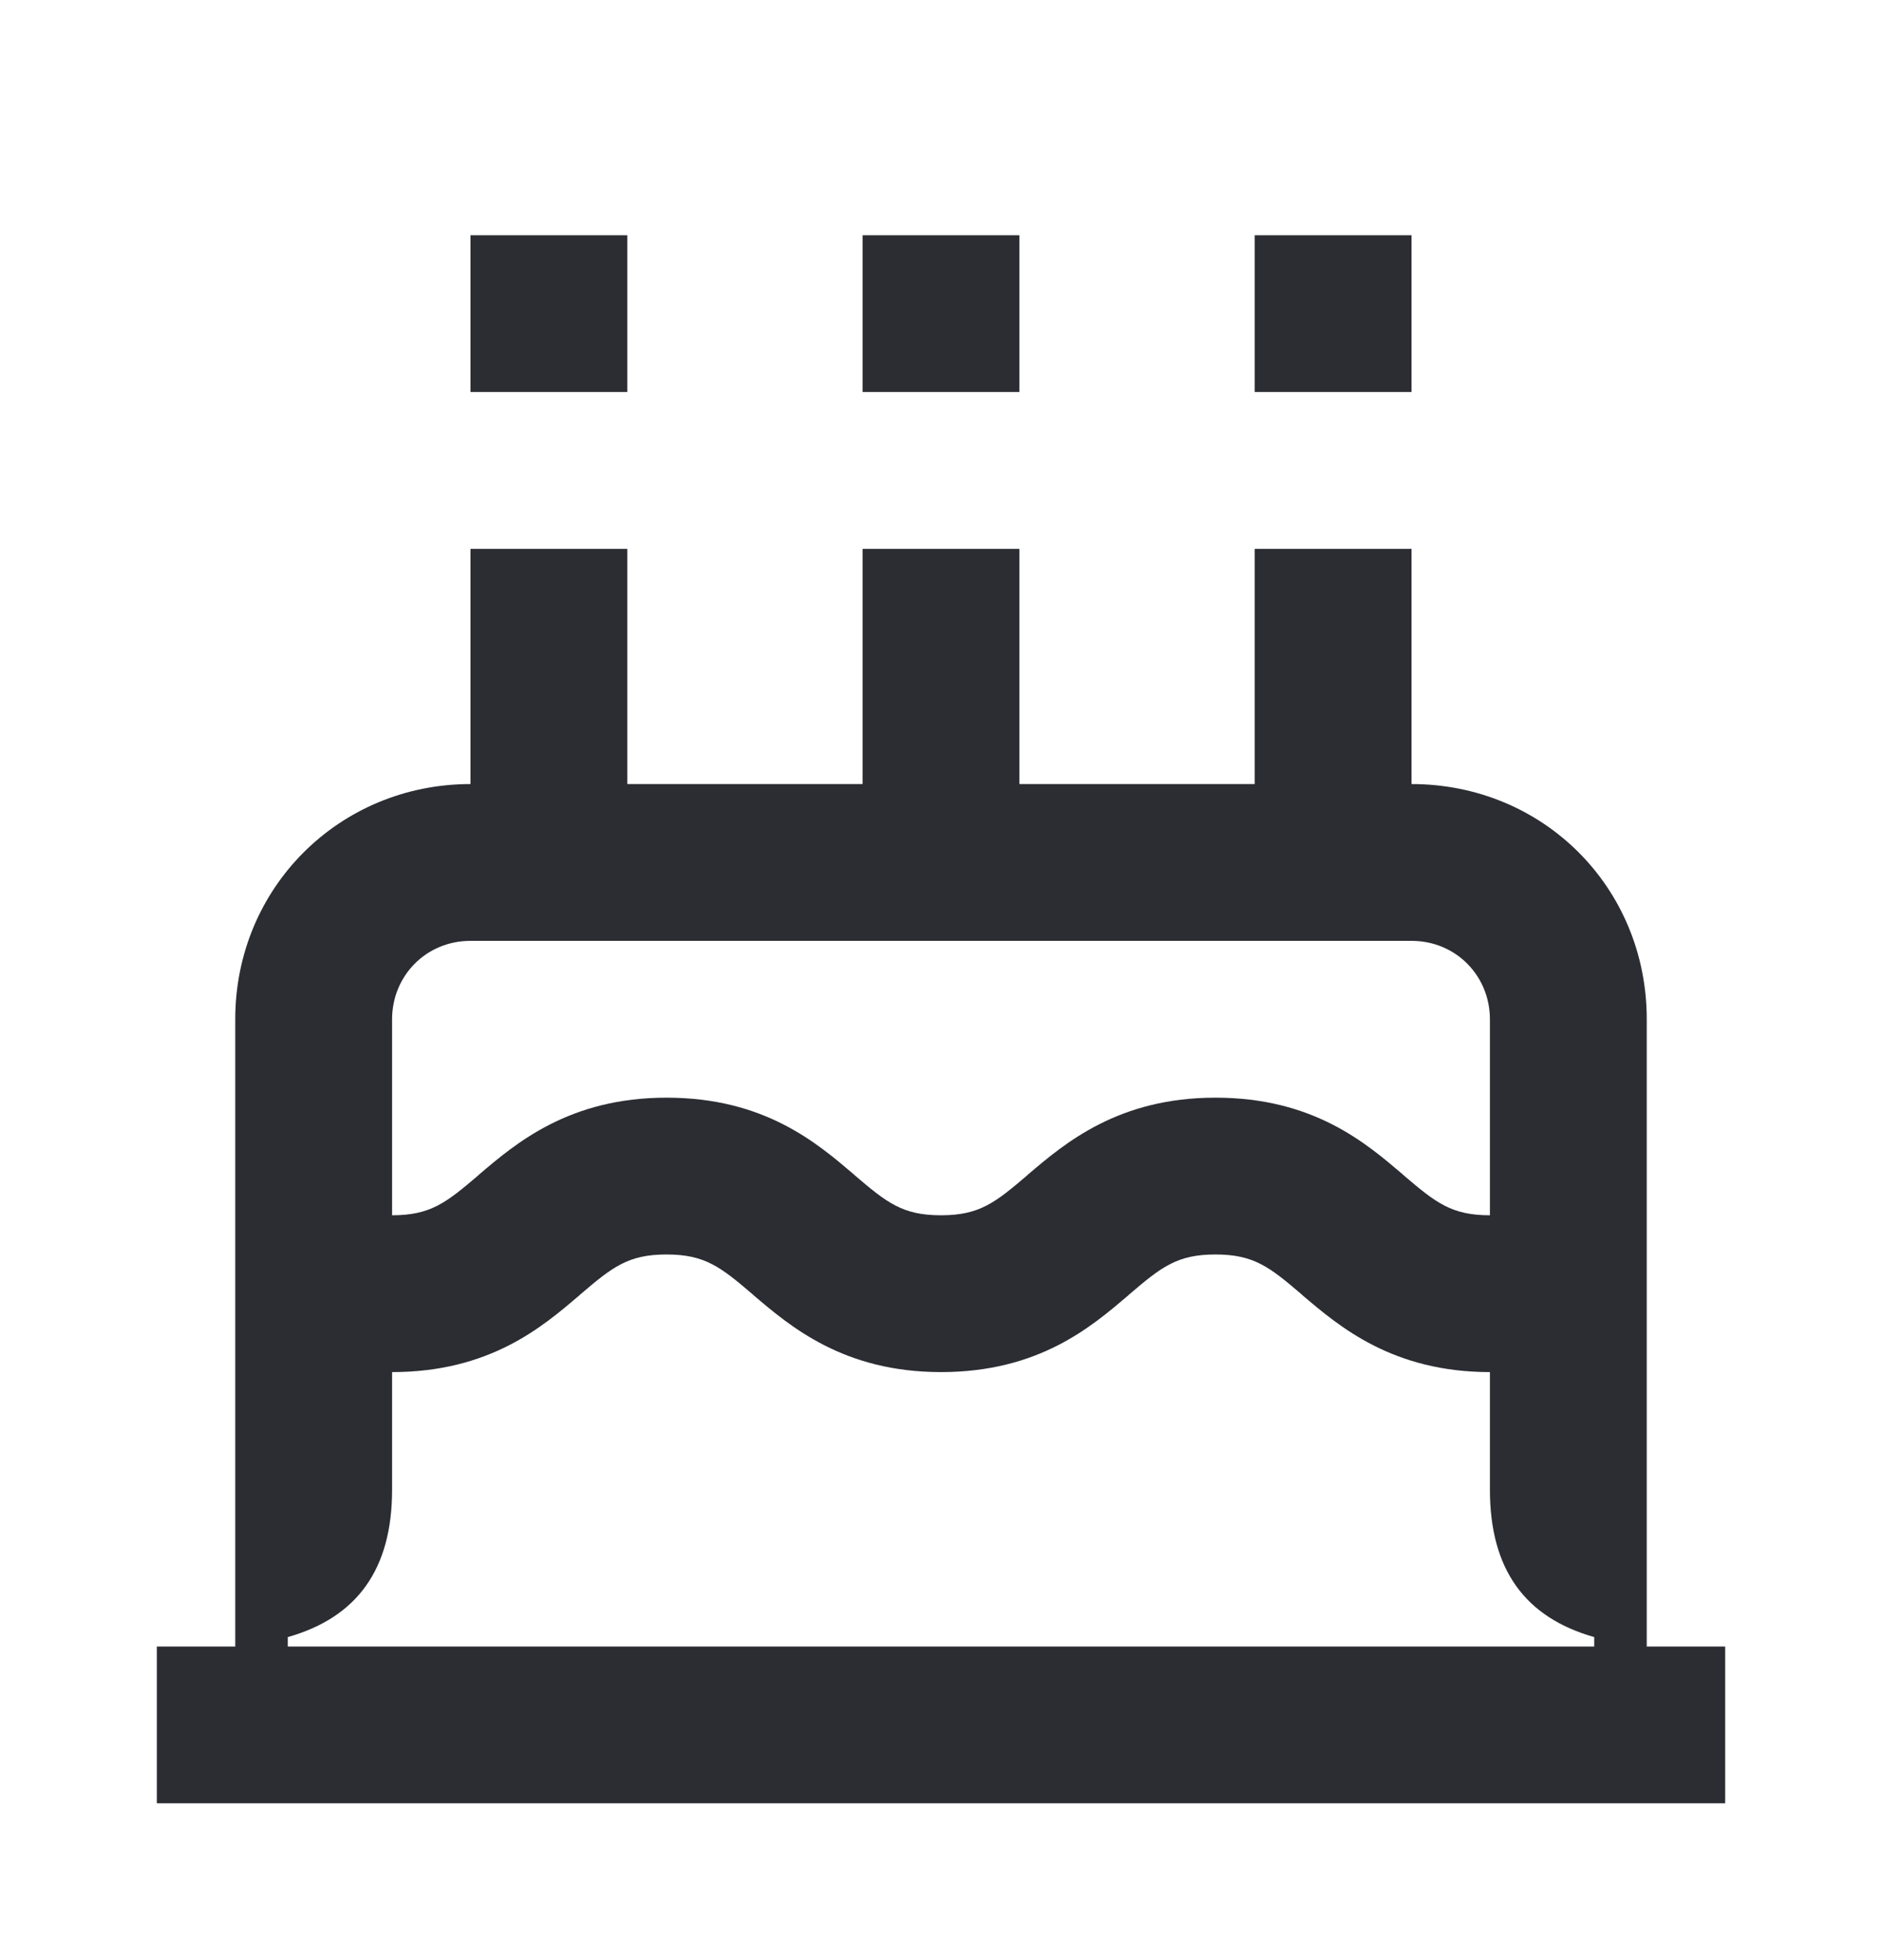 <svg width="24" height="25" viewBox="0 0 24 25" fill="none" xmlns="http://www.w3.org/2000/svg">
<path d="M19 19V17.5C17.76 17.5 17.08 16.92 16.61 16.52L16.6 16.51C16.19 16.16 15.99 16 15.5 16C15.01 16 14.81 16.16 14.4 16.51L14.39 16.52C13.92 16.92 13.25 17.5 12 17.5C10.76 17.5 10.08 16.92 9.61 16.52L9.6 16.51C9.19 16.16 8.99 16 8.5 16C8.01 16 7.81 16.16 7.4 16.51L7.39 16.52C6.92 16.92 6.25 17.5 5 17.5V19C5 20.02 4.55 20.63 3.67 20.88V21H3V13C3 11.32 4.33 10 6 10V7H8V10H11V7H13V10H16V7H18V10C19.68 10 21 11.32 21 13V21H20.33V20.88C19.45 20.63 19 20.02 19 19ZM18 3V5H16V3H18ZM13 3V5H11V3H13ZM2 23H22V21H2V23ZM19 15.5V13C19 12.45 18.57 12 18 12H6C5.43 12 5 12.45 5 13V15.5C5.49 15.5 5.69 15.34 6.1 14.99L6.11 14.98C6.58 14.58 7.26 14 8.5 14C9.75 14 10.42 14.58 10.89 14.98L10.9 14.99C11.31 15.34 11.51 15.5 12 15.5C12.49 15.5 12.69 15.34 13.1 14.99L13.11 14.98C13.58 14.58 14.26 14 15.5 14C16.75 14 17.42 14.58 17.89 14.98L17.9 14.99C18.31 15.34 18.51 15.5 19 15.5ZM8 5V3H6V5H8Z" fill="#2B2D33"/>
</svg>
